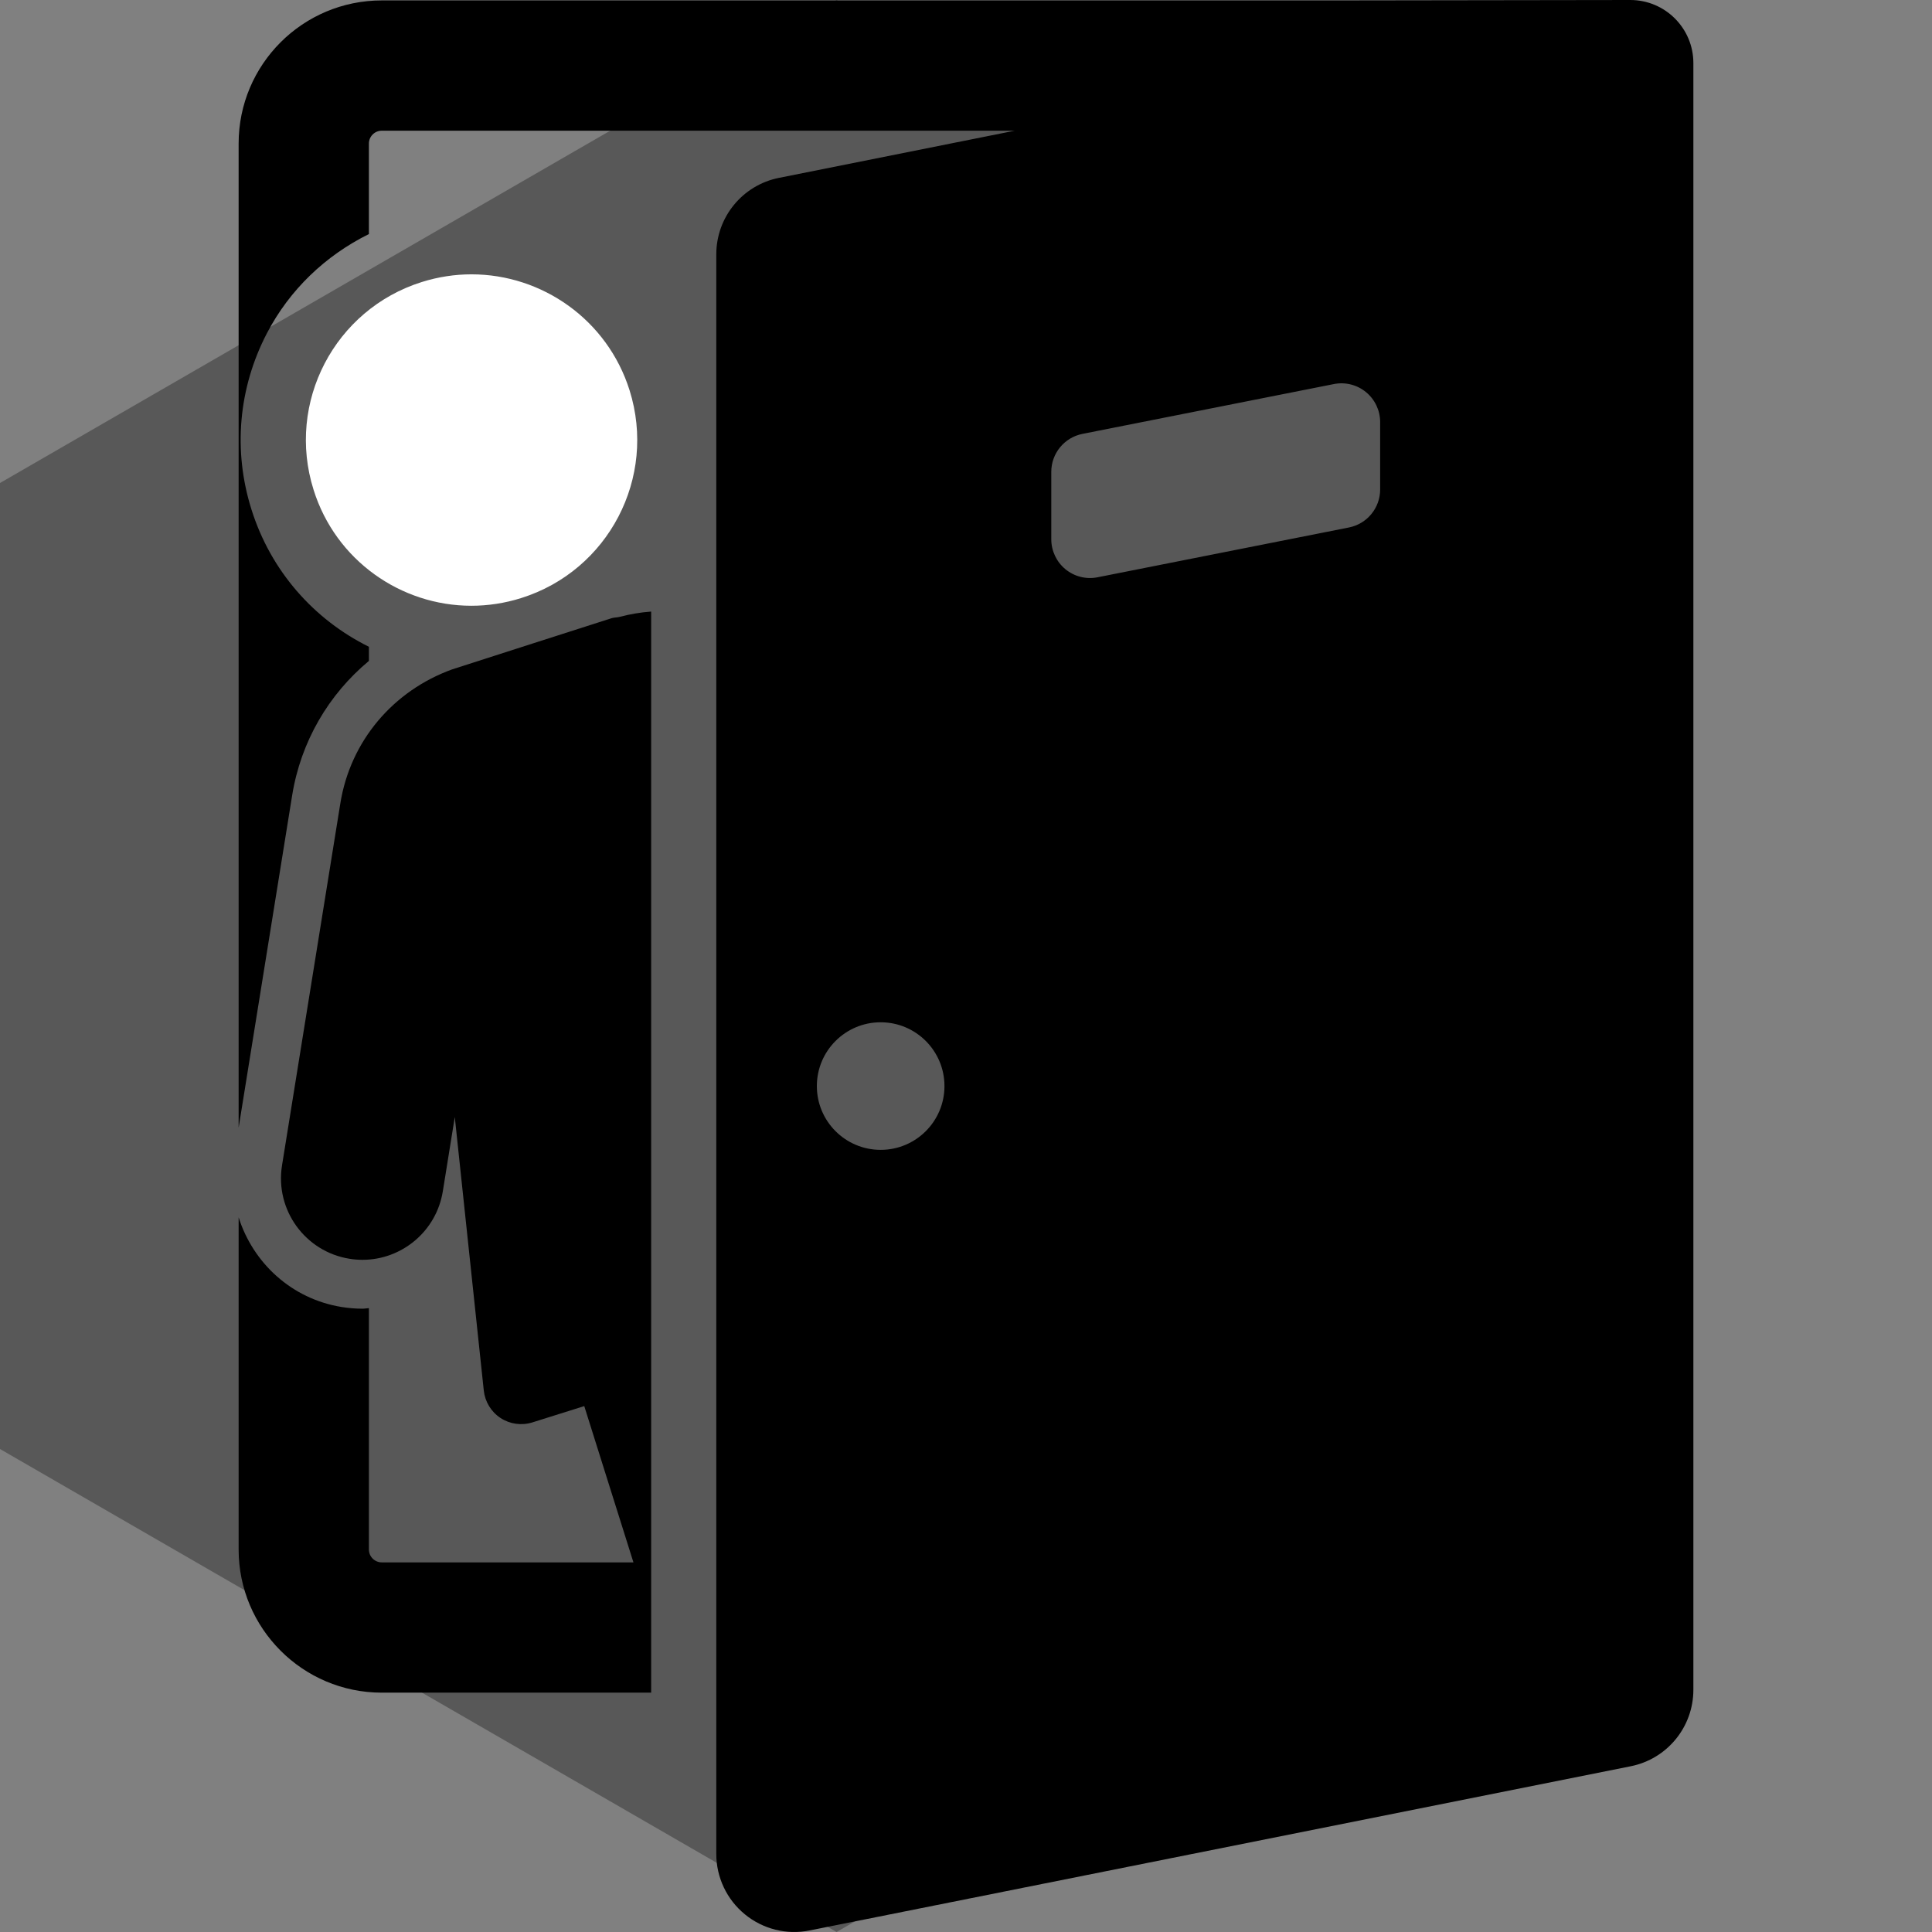 <?xml version="1.0" encoding="iso-8859-1"?>
<!-- Generator: Adobe Illustrator 18.0.0, SVG Export Plug-In . SVG Version: 6.00 Build 0)  -->
<!DOCTYPE svg PUBLIC "-//W3C//DTD SVG 1.1//EN" "http://www.w3.org/Graphics/SVG/1.1/DTD/svg11.dtd">
<svg version="1.1" id="Capa_1" xmlns="http://www.w3.org/2000/svg" xmlns:xlink="http://www.w3.org/1999/xlink" x="0px" y="0px"
	 viewBox="0 0 490.169 490.169" style="enable-background:new 0 0 490.169 490.169;" xml:space="preserve">
<rect x="0" y="0" width="490.169" height="490.169" fill="#808080" stroke="none"/>
<g>
	<polygon fill="#585858" points="424.499,367.629	212.248,490.169	0,367.629	0,122.543	212.248,0	424.499,122.543 "/>
	<path fill="#FFFFFF" d="M132.232,151.733c22.159-6.964,34.456-30.551,27.5-52.703c-5.648-17.946-22.239-29.429-40.104-29.429
		c-4.164,0-8.408,0.629-12.604,1.946c-22.145,6.962-34.441,30.566-27.47,52.709c5.615,17.946,22.192,29.43,40.04,29.43
		C123.776,153.686,128.036,153.056,132.232,151.733z"/>
	<path d="M155.118,156.857c0,0-39.791,12.752-40.384,12.966c-14.964,5.408-25.839,18.156-28.385,33.99l-14.8,91.872
		c-1.807,11.265,5.859,21.868,17.107,23.676c1.113,0.186,2.227,0.266,3.325,0.266c9.957,0,18.721-7.222,20.367-17.374l3.037-18.857
		l3.638,34.324l3.719,35.072c0.307,2.841,1.856,5.399,4.244,6.965c2.388,1.564,5.358,1.976,8.087,1.122l13.16-4.139l12.477,39.652
		H96.855c-1.791,0-3.26-1.46-3.26-3.26v-61.247c-0.538,0.026-1.056,0.145-1.598,0.145c-1.759,0-3.519-0.145-5.31-0.428
		c-12.755-2.058-22.5-11.218-26.146-22.757v84.288c0,20.021,16.284,36.313,36.312,36.313h68.35v-18.771v-59.273V196.994V155.16
		c-2.677,0.195-5.353,0.648-8.015,1.348C156.503,156.689,155.802,156.642,155.118,156.857z"/>
	<path d="M338.463,0.107H110.122H96.855c-20.055,0-36.312,16.258-36.312,36.313v249.683l13.573-84.257
		c2.199-13.704,9.258-25.661,19.479-34.165v-3.588c-13.947-6.903-24.902-19.221-29.809-34.874
		c-4.696-14.921-3.292-30.777,3.922-44.649c5.792-11.112,14.868-19.724,25.887-25.188V36.419c0-1.793,1.468-3.26,3.26-3.26h13.267
		h63.072h84.266l-59.832,11.966c-9.248,1.848-15.896,9.966-15.896,19.399v405.858c0,5.929,2.662,11.547,7.246,15.298
		c4.584,3.762,10.604,5.27,16.412,4.101l208.34-41.663c9.25-1.848,15.897-9.966,15.897-19.399V16.003
		c0-8.847-7.179-16.015-16.025-16.003L338.463,0.107z M223.433,291.731c-8.941,0-16.188-7.248-16.188-16.18
		c0-8.941,7.247-16.187,16.188-16.187c8.943,0,16.188,7.246,16.188,16.187C239.621,284.483,232.377,291.731,223.433,291.731z
		 M350.159,124.191c0,4.688-3.31,8.722-7.925,9.635l-63.782,12.638c-2.89,0.571-5.874-0.179-8.149-2.052
		c-2.259-1.864-3.583-4.647-3.583-7.592v-17.107c0-4.688,3.309-8.723,7.924-9.635l63.781-12.638c2.891-0.572,5.875,0.178,8.15,2.051
		c2.259,1.864,3.584,4.647,3.584,7.592V124.191z"/>
</g>
<g>
</g>
<g>
</g>
<g>
</g>
<g>
</g>
<g>
</g>
<g>
</g>
<g>
</g>
<g>
</g>
<g>
</g>
<g>
</g>
<g>
</g>
<g>
</g>
<g>
</g>
<g>
</g>
<g>
</g>
</svg>
